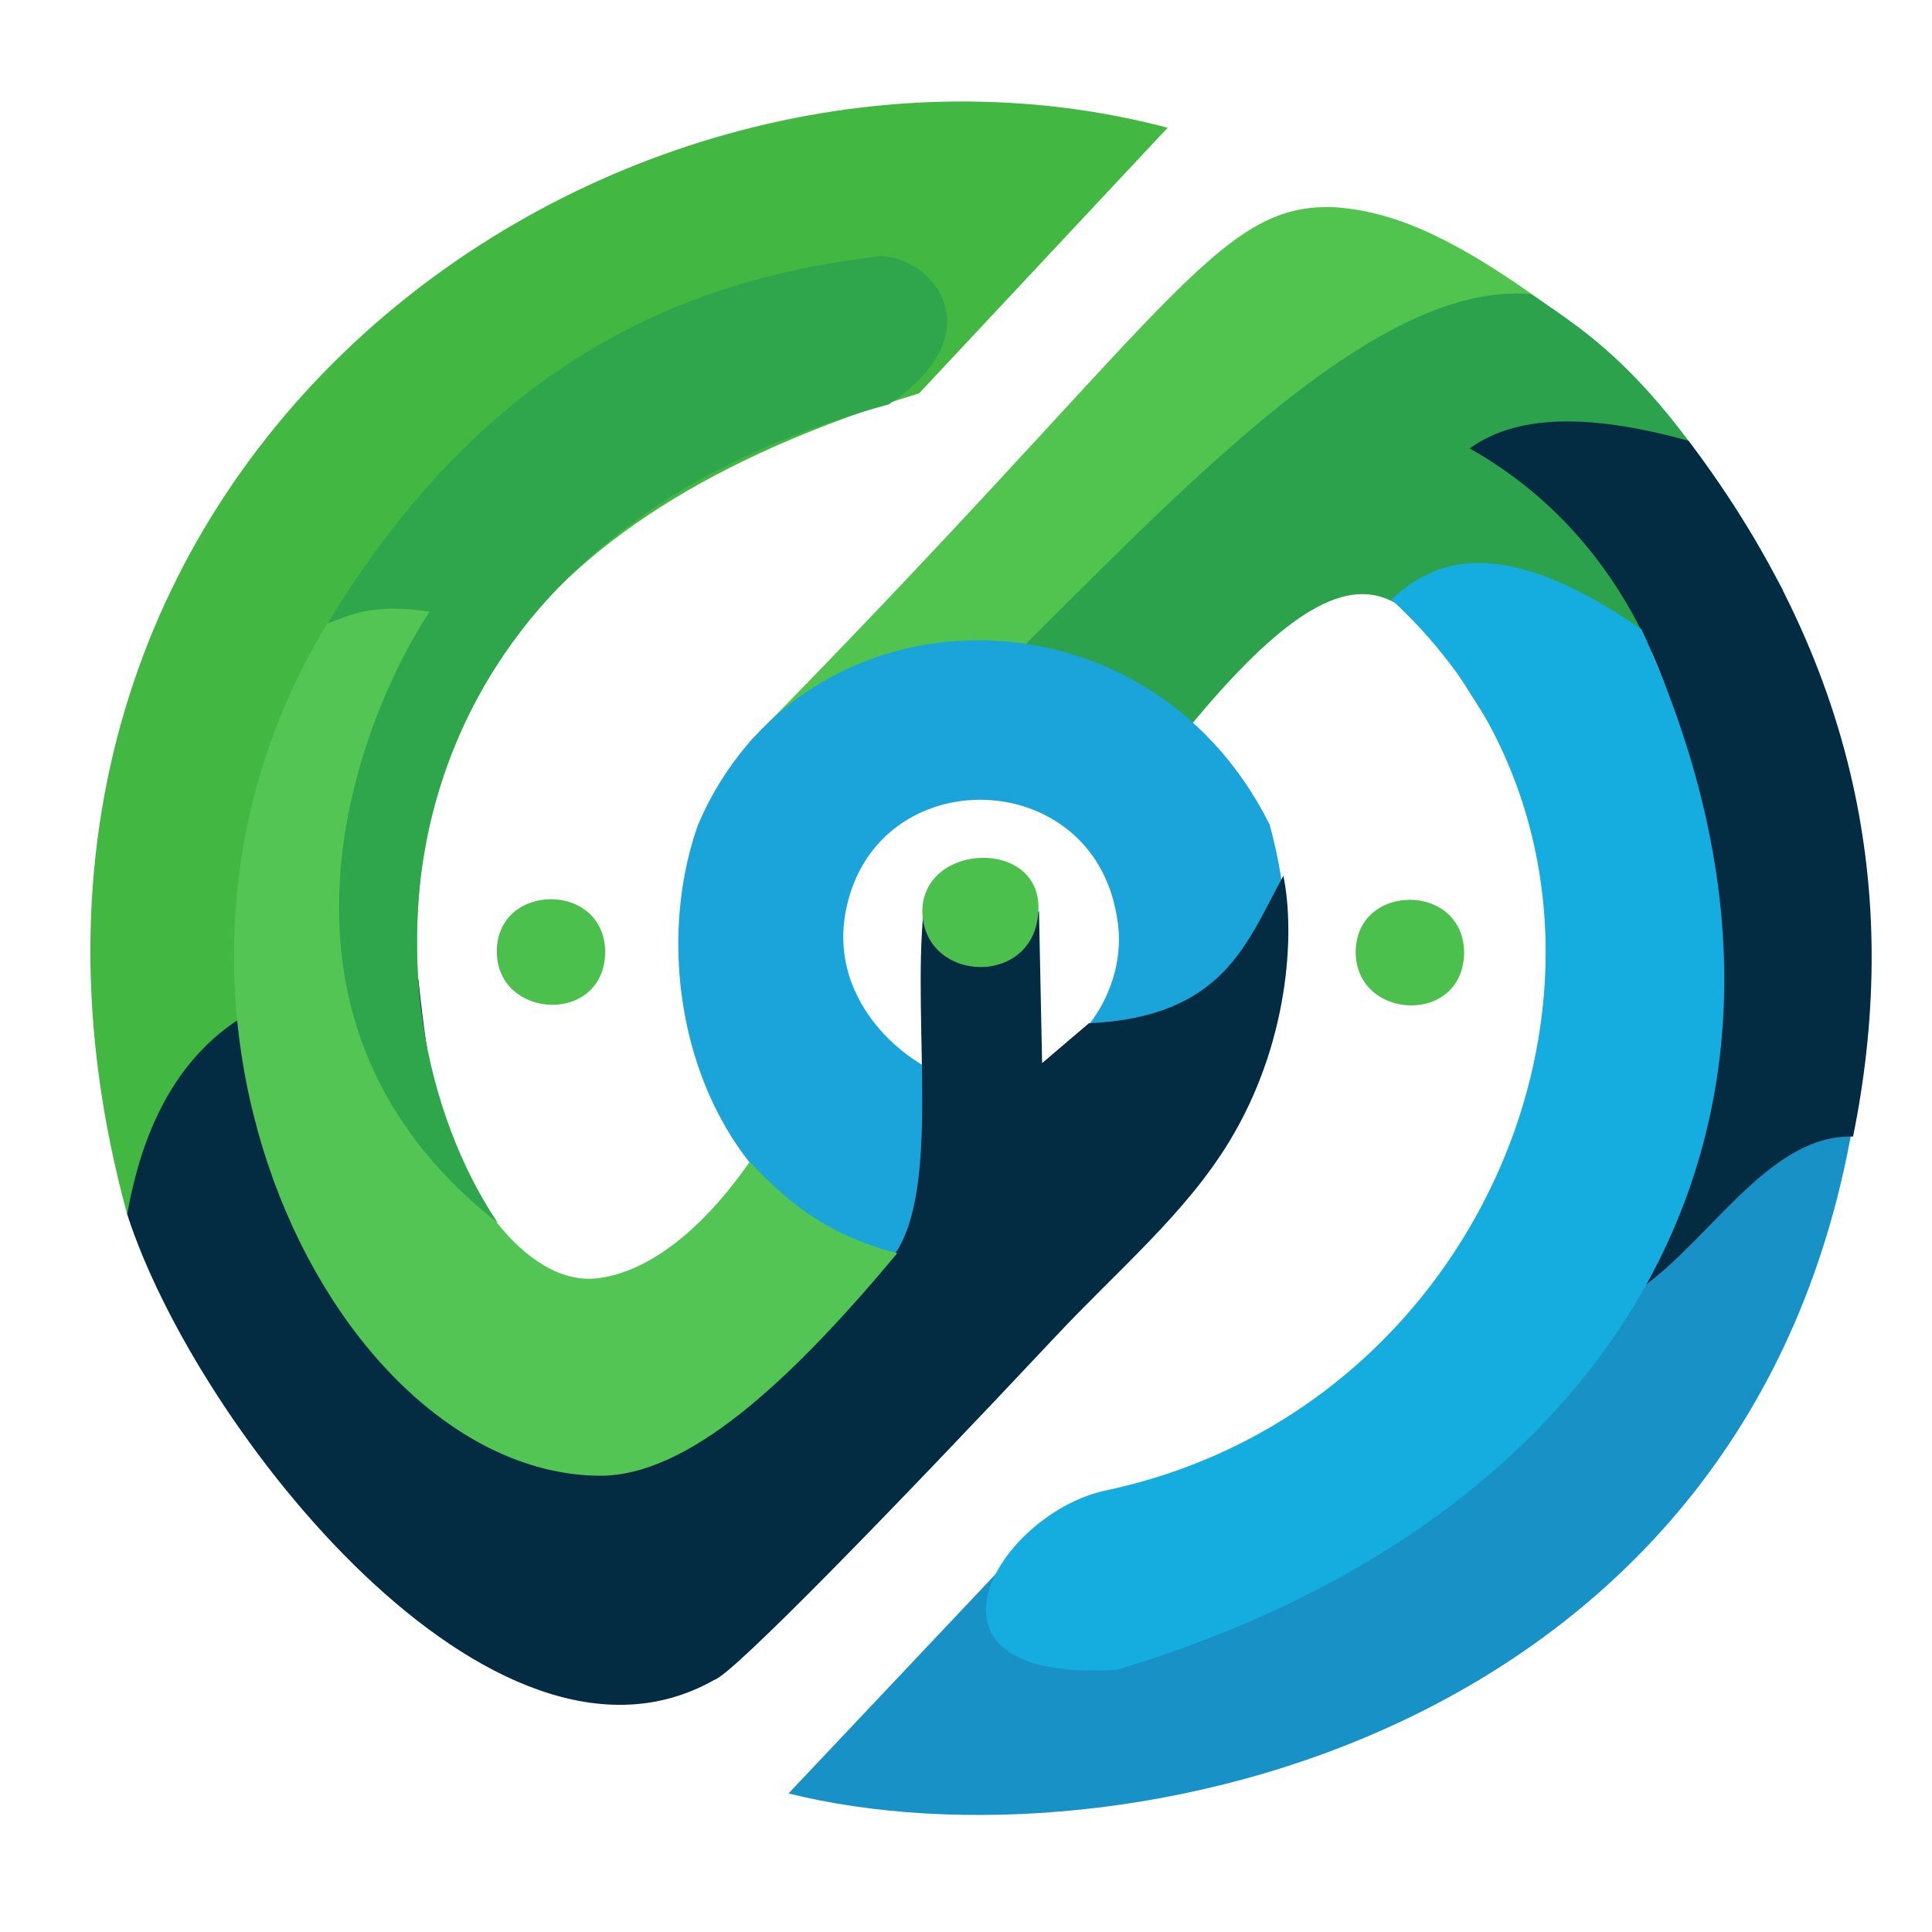 <?xml version="1.0" encoding="UTF-8" standalone="no"?>
<!-- Created with Inkscape (http://www.inkscape.org/) -->

<svg
   version="1.1"
   id="svg1"
   width="500"
   height="500"
   viewBox="0 0 500 500"
   sodipodi:docname="Imagen1.svg"
   inkscape:version="1.3.2 (091e20e, 2023-11-25, custom)"
   inkscape:export-filename="Imagen2.png"
   inkscape:export-xdpi="96"
   inkscape:export-ydpi="96"
   xmlns:inkscape="http://www.inkscape.org/namespaces/inkscape"
   xmlns:sodipodi="http://sodipodi.sourceforge.net/DTD/sodipodi-0.dtd"
   xmlns="http://www.w3.org/2000/svg"
   xmlns:svg="http://www.w3.org/2000/svg">
  <defs
     id="defs1" />
  <sodipodi:namedview
     id="namedview1"
     pagecolor="#505050"
     bordercolor="#ffffff"
     borderopacity="1"
     inkscape:showpageshadow="0"
     inkscape:pageopacity="0"
     inkscape:pagecheckerboard="1"
     inkscape:deskcolor="#505050"
     inkscape:zoom="0.7071068"
     inkscape:cx="-33.234018"
     inkscape:cy="154.85638"
     inkscape:window-width="1920"
     inkscape:window-height="974"
     inkscape:window-x="-11"
     inkscape:window-y="-11"
     inkscape:window-maximized="1"
     inkscape:current-layer="g1" />
  <g
     inkscape:groupmode="layer"
     inkscape:label="Image"
     id="g1"
     style="display:inline">
    <path
       style="display:inline;opacity:1;fill:#1891c6;fill-opacity:1;fill-rule:evenodd;stroke:none;stroke-width:0.847;stroke-dasharray:none;stroke-opacity:1"
       d="m 204.071,464.142 67.5,-71.5 c 39.779,-13.997 90.974,-21.743 123,-101 l 85.5,-4 c -25.63,161.935 -190.54,197.806 -276,176.5 z"
       id="path12"
       sodipodi:nodetypes="ccccc"
       inkscape:label="azul medio der" />
    <path
       style="display:inline;opacity:1;fill:#51c44f;fill-opacity:1;fill-rule:evenodd;stroke:none;stroke-width:0.847;stroke-dasharray:none;stroke-opacity:1"
       d="m 193.662,192.349 72.909,-1.207 141.125,-106.75 c -28.871,-21.918 -45.725,-29.578 -62.125,-30.75 C 314.637,52.218 303.737,80.474 193.662,192.349 Z"
       id="path15"
       sodipodi:nodetypes="ccccc"
       inkscape:label="verde claro derecho" />
    <path
       style="display:inline;opacity:1;fill:#2da24d;fill-opacity:1;fill-rule:evenodd;stroke:none;stroke-width:0.847;stroke-dasharray:none;stroke-opacity:1"
       d="m 250.028,181.922 c 53.847,-16.39 28.054,9.8 57.427,6.664 49.426,-60.308 59.01,-30.074 78.616,-0.445 l 75.409,-35.323 C 431.073,97.852 412.054,86.969 396.321,76.142 353.457,72.191 299.112,134.172 250.028,181.922 Z"
       id="path14"
       sodipodi:nodetypes="cccccc"
       inkscape:label="verde claro der" />
    <path
       style="display:inline;opacity:1;fill:#032c42;fill-opacity:1;fill-rule:evenodd;stroke:none;stroke-width:0.847;stroke-dasharray:none;stroke-opacity:1"
       d="m 380.355,116.06 c 51.983,29.251 79.736,100.633 44.716,217.082 18.143,-13.103 33.231,-39.648 54.5,-39 11.885,-58.579 3.248,-119.595 -42.597,-180.088 -22.718,-6.231 -43.217,-7.732 -56.619,2.006 z"
       id="path16"
       sodipodi:nodetypes="ccccc"
       inkscape:label="Azul oscuro der" />
    <path
       style="display:inline;opacity:1;fill:#15addf;fill-opacity:1;fill-rule:evenodd;stroke:none;stroke-width:0.847;stroke-dasharray:none;stroke-opacity:1"
       d="m 286.571,385.642 c -28.534,5.821 -54.535,49.951 2.5,46.5 129.737,-38.954 193.554,-143.067 135.75,-269.25 -39.513,-27.476 -55.847,-15.705 -64.75,-7.75 78.697,72.323 34.251,207.385 -73.5,230.5 z"
       id="path13"
       sodipodi:nodetypes="ccccc"
       inkscape:label="azul claro der" />
    <path
       style="display:inline;opacity:1;fill:#1aa4da;fill-opacity:1;fill-rule:evenodd;stroke:none;stroke-width:0.847;stroke-dasharray:none;stroke-opacity:1"
       d="m 244.321,326.642 c -58.505,-3.318 -79.433,-68.229 -63.75,-113 26.665,-62.999 115.847,-64.742 148,-0.25 24.247,88.65 -62.078,112.202 -83.25,114.75 l 10.178,-48.13 c 22.443,-2.654 37.054,-23.359 33.572,-42.62 -6.302,-39.554 -61.841,-40.674 -70,-2.5 -5.471,25.022 17.225,43.449 32.562,45.562 z"
       id="path11"
       sodipodi:nodetypes="ccccccccc"
       inkscape:label="circulo azul claro" />
    <path
       style="display:inline;opacity:1;fill:#42b843;fill-opacity:1;fill-rule:evenodd;stroke:none;stroke-width:3.647;stroke-opacity:1"
       d="M 237.864,101.793 302.183,33.06 C 157.516,-5.083 -19.914,121.287 32.925,314.299 L 111.748,282.77 C 95.259,193.476 131.633,134.144 237.864,101.793 Z"
       id="path4"
       sodipodi:nodetypes="ccccc"
       inkscape:label="verde claro izq" />
    <path
       style="display:inline;opacity:1;fill:#032c42;fill-opacity:1;fill-rule:evenodd;stroke:none;stroke-width:3.647;stroke-opacity:1"
       d="m 108.279,253.448 c -41.378,-2.022 -67.61,16.608 -75.358,60.828 17.842,55.391 94.807,152.938 151.973,120.464 4.669,-1.316 46.719,-44.573 88.374,-88.953 16.185,-17.244 33.399,-31.605 44.729,-50.129 15.529,-25.39 17.252,-53.931 14.138,-69.009 -9.48,17.195 -15.237,36.522 -50.336,38.176 l -12.101,10.305 -0.809,-39.398 c -9.144,15.782 -19.082,18.262 -29.887,0.128 -2.884,29.451 4.574,72.306 -7.76,89.159 -76.634,61.752 -112.747,28.097 -122.963,-71.571 z"
       id="path5"
       sodipodi:nodetypes="cccssccccccc"
       inkscape:label="Azul oscuro sirena" />
    <path
       style="display:inline;opacity:1;fill:#53c554;fill-opacity:1;fill-rule:evenodd;stroke:none;stroke-width:3.647;stroke-opacity:1"
       d="m 88.159,155.938 49.828,3.01 c -60.594,71.186 -19.926,175.555 16.262,171.9 11.743,-1.186 25.97,-10.367 39.779,-30.178 8.905,9.363 18.746,18.61 38.188,23.657 -27.957,33.515 -54.355,57.782 -77.13,57.588 C 85.053,381.317 22.814,254.407 88.159,155.938 Z"
       id="path3"
       sodipodi:nodetypes="ccsccsc"
       inkscape:label="verde medio izq" />
    <path
       style="display:inline;opacity:1;fill:#2fa64c;fill-opacity:1;fill-rule:evenodd;stroke:none;stroke-width:3.647;stroke-opacity:1"
       d="M 230.015,104.658 C 257.755,85.966 241.359,66.443 227.786,66.311 176.856,72.133 125.906,93.733 84.707,161.389 91.001,159.079 96.027,156.135 111.207,158.268 94.244,183.638 60.451,262.948 128.799,316.455 90.796,259.641 93.818,141.63 230.015,104.658 Z"
       id="path2"
       sodipodi:nodetypes="cccccc"
       inkscape:label="verde oscuro izq" />
    <path
       style="display:inline;opacity:1;fill:#4cc04c;fill-opacity:1;fill-rule:evenodd;stroke:none;stroke-width:3.647;stroke-opacity:1"
       d="m 268.759,234.83 c 0.008,-17.795 -29.7,-16.669 -30.062,0.812 0.099,19.201 30.031,20.084 30.062,-0.812 z"
       id="path7"
       sodipodi:nodetypes="ccc"
       inkscape:label="circulo verde 3" />
    <path
       style="display:inline;opacity:1;fill:#4cc04c;fill-opacity:1;fill-rule:evenodd;stroke:none;stroke-width:3.647;stroke-opacity:1"
       d="m 156.639,246.251 c -0.312,-18.196 -28.047,-17.914 -28.062,0 0.023,17.686 27.94,19.084 28.062,0 z"
       id="path8"
       sodipodi:nodetypes="ccc"
       inkscape:label="circulo verde 2" />
    <path
       d="m 364.776,232.865 c -6.975,0.035 -13.912,4.584 -13.92,13.541 0.023,17.686 27.94,19.084 28.062,0 -0.156,-9.098 -7.168,-13.576 -14.143,-13.541 z"
       style="display:inline;opacity:1;fill:#4cc04c;fill-rule:evenodd;stroke-width:3.647"
       id="path10"
       inkscape:label="criculo verde 1" />
  </g>
</svg>
